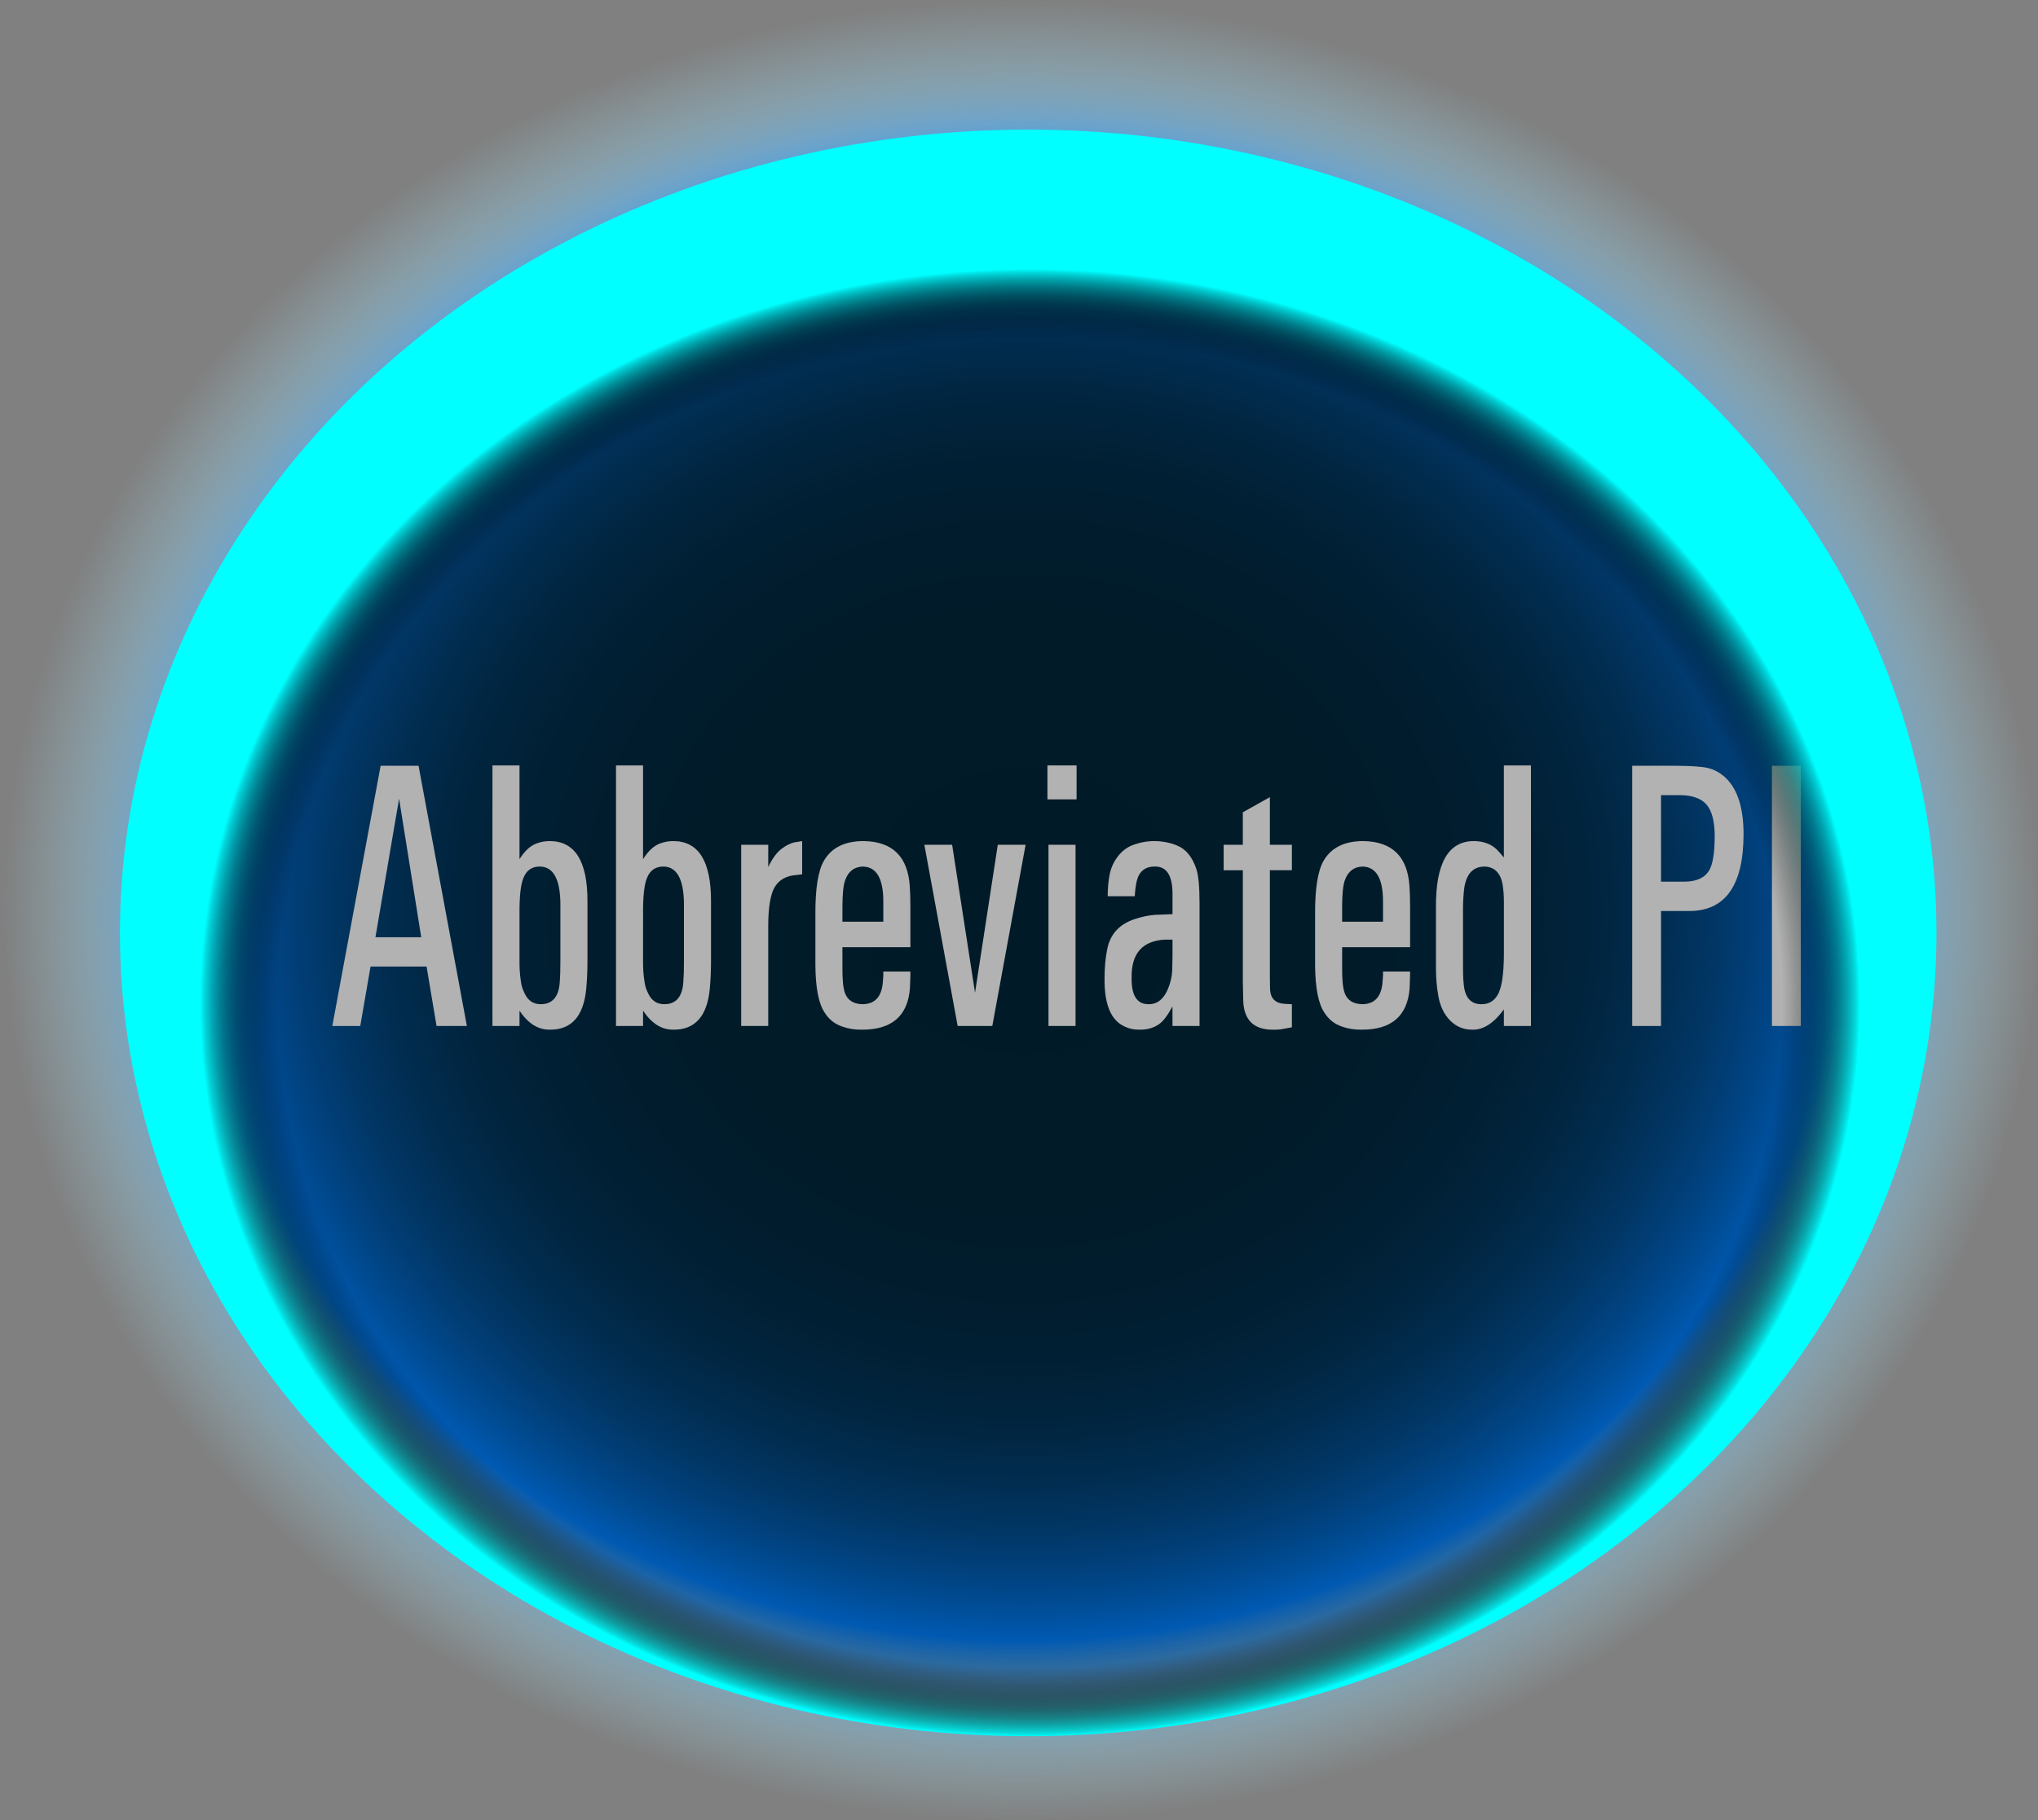 <?xml version="1.0" encoding="utf-8"?>
<!-- Generator: Adobe Illustrator 17.0.0, SVG Export Plug-In . SVG Version: 6.00 Build 0)  -->
<!DOCTYPE svg PUBLIC "-//W3C//DTD SVG 1.1//EN" "http://www.w3.org/Graphics/SVG/1.1/DTD/svg11.dtd">
<svg version="1.1" id="Layer_1" xmlns="http://www.w3.org/2000/svg" xmlns:xlink="http://www.w3.org/1999/xlink" x="0px" y="0px"
	 width="105.913px" height="94.603px" viewBox="0 0 105.913 94.603" enable-background="new 0 0 105.913 94.603"
	 xml:space="preserve">
<rect x="0" y="0" width="105.913" height="94.603" fill="#808080" stroke="none"/>
<g>
	
		<radialGradient id="SVGID_2_" cx="-438.183" cy="124.102" r="42.625" gradientTransform="matrix(1.242 0 0 1.11 597.355 -90.414)" gradientUnits="userSpaceOnUse">
		<stop  offset="0" style="stop-color:#022538"/>
		<stop  offset="0.314" style="stop-color:#02263A"/>
		<stop  offset="0.427" style="stop-color:#022941"/>
		<stop  offset="0.507" style="stop-color:#022E4C"/>
		<stop  offset="0.573" style="stop-color:#02365D"/>
		<stop  offset="0.628" style="stop-color:#014073"/>
		<stop  offset="0.678" style="stop-color:#014D8F"/>
		<stop  offset="0.722" style="stop-color:#015BAF"/>
		<stop  offset="0.762" style="stop-color:#006CD3"/>
		<stop  offset="0.799" style="stop-color:#007FFC"/>
		<stop  offset="0.801" style="stop-color:#0080FF"/>
		<stop  offset="0.822" style="stop-color:#2694F9;stop-opacity:0.893"/>
		<stop  offset="0.847" style="stop-color:#4BA8F2;stop-opacity:0.768"/>
		<stop  offset="0.873" style="stop-color:#6AB8ED;stop-opacity:0.637"/>
		<stop  offset="0.9" style="stop-color:#82C4E9;stop-opacity:0.5"/>
		<stop  offset="0.929" style="stop-color:#93CDE6;stop-opacity:0.355"/>
		<stop  offset="0.961" style="stop-color:#9DD2E5;stop-opacity:0.197"/>
		<stop  offset="1" style="stop-color:#A0D4E4;stop-opacity:0"/>
	</radialGradient>
	<ellipse fill="url(#SVGID_2_)" cx="52.957" cy="47.301" rx="52.957" ry="47.301"/>
	<g>
		<g>
			<g>
				<path fill="#FFFFFF" d="M19.781,39.805h1.971l2.511,13.524h-1.576l-0.518-3.088h-2.913l-0.533,3.088H17.27L19.781,39.805z
					 M19.511,48.716h2.38l-1.151-7.204L19.511,48.716z"/>
				<path fill="#FFFFFF" d="M26.998,39.786v4.873c0.268-0.428,0.562-0.7,0.881-0.815c0.216-0.083,0.445-0.125,0.688-0.125
					c1.309,0,1.963,1.036,1.963,3.107v3.098c0,0.524-0.021,1.011-0.063,1.458c-0.134,1.445-0.772,2.158-1.916,2.139
					c-0.598,0-1.115-0.329-1.553-0.988v0.796h-1.406V39.786H26.998z M26.998,49.934c-0.005,0.371,0.018,0.719,0.069,1.045
					c0.025,0.237,0.088,0.448,0.186,0.633c0.175,0.396,0.464,0.591,0.865,0.585c0.603-0.006,0.928-0.396,0.974-1.17
					c0.021-0.262,0.031-0.629,0.031-1.103v-2.973c-0.016-1.253-0.366-1.89-1.051-1.909c-0.412-0.006-0.698,0.182-0.858,0.566
					c-0.134,0.3-0.206,0.834-0.216,1.602V49.934z"/>
				<path fill="#FFFFFF" d="M33.419,39.786v4.873c0.268-0.428,0.562-0.7,0.881-0.815c0.216-0.083,0.445-0.125,0.688-0.125
					c1.309,0,1.963,1.036,1.963,3.107v3.098c0,0.524-0.021,1.011-0.063,1.458c-0.134,1.445-0.772,2.158-1.916,2.139
					c-0.598,0-1.115-0.329-1.553-0.988v0.796h-1.406V39.786H33.419z M33.419,49.934c-0.005,0.371,0.018,0.719,0.069,1.045
					c0.025,0.237,0.088,0.448,0.186,0.633c0.175,0.396,0.464,0.591,0.865,0.585c0.603-0.006,0.928-0.396,0.974-1.17
					c0.021-0.262,0.031-0.629,0.031-1.103v-2.973c-0.016-1.253-0.366-1.89-1.051-1.909c-0.412-0.006-0.698,0.182-0.858,0.566
					c-0.134,0.3-0.206,0.834-0.216,1.602V49.934z"/>
				<path fill="#FFFFFF" d="M39.925,43.91v1.16c0.216-0.466,0.469-0.799,0.757-0.998c0.19-0.134,0.376-0.227,0.557-0.278
					l0.448-0.077v1.727l-0.472,0.057c-0.505,0.077-0.853,0.339-1.043,0.787c-0.165,0.416-0.247,1.03-0.247,1.842v5.199h-1.406V43.91
					H39.925z"/>
				<path fill="#FFFFFF" d="M43.78,50.25c-0.005,0.64,0.036,1.087,0.124,1.343c0.134,0.39,0.438,0.592,0.911,0.604
					c0.629,0,0.981-0.358,1.059-1.074l0.031-0.403V50.5h1.406v0.221l-0.023,0.652c-0.113,1.438-0.945,2.155-2.496,2.148
					c-0.36,0.006-0.692-0.045-0.996-0.153c-0.402-0.128-0.716-0.375-0.942-0.739c-0.31-0.46-0.47-1.282-0.479-2.465v-2.667
					c-0.005-1.317,0.142-2.235,0.44-2.752c0.396-0.685,1.084-1.026,2.063-1.026c1.505,0.019,2.306,0.806,2.403,2.359
					c0.021,0.301,0.031,0.649,0.031,1.045v2.11H43.78V50.25z M43.78,47.91h2.125v-1.084c-0.006-1.17-0.358-1.765-1.059-1.784
					c-0.448,0.013-0.755,0.246-0.92,0.7c-0.098,0.262-0.146,0.729-0.146,1.4V47.91z"/>
				<path fill="#FFFFFF" d="M49.482,43.91l1.189,7.692l1.183-7.692H53.3l-1.731,9.419h-1.8l-1.731-9.419H49.482z"/>
				<path fill="#FFFFFF" d="M55.949,39.786v1.765h-1.515v-1.765H55.949z M54.489,43.91h1.406v9.419h-1.406V43.91z"/>
				<path fill="#FFFFFF" d="M57.649,45.56c0.057-0.371,0.194-0.705,0.413-1.002c0.219-0.297,0.478-0.503,0.776-0.619
					c0.355-0.14,0.727-0.214,1.113-0.22c0.448,0,0.854,0.077,1.221,0.23c0.458,0.186,0.793,0.595,1.004,1.228
					c0.108,0.333,0.163,0.924,0.163,1.774v6.378h-1.406v-1.017c-0.258,0.479-0.495,0.79-0.711,0.93
					c-0.278,0.192-0.61,0.285-0.997,0.278c-0.283,0.006-0.536-0.045-0.757-0.153c-0.722-0.307-1.077-1.138-1.066-2.494
					c0-0.569,0.046-1.081,0.139-1.535c0.154-0.787,0.639-1.311,1.453-1.573c0.324-0.108,0.659-0.179,1.004-0.211l0.936-0.038v-1.103
					c-0.011-0.934-0.325-1.391-0.943-1.372c-0.376,0.006-0.644,0.157-0.804,0.451c-0.113,0.211-0.185,0.575-0.216,1.093h-1.406
					C57.569,46.19,57.598,45.848,57.649,45.56z M60.934,48.841h-0.41c-1.164,0.07-1.735,0.729-1.715,1.976
					c-0.016,0.915,0.272,1.375,0.865,1.381c0.5,0.013,0.862-0.31,1.09-0.969c0.087-0.25,0.139-0.508,0.154-0.777l0.016-0.748V48.841
					z"/>
				<path fill="#FFFFFF" d="M64.588,43.91v-1.688l1.406-0.787v2.475h1.144v1.323h-1.144v5.535l0.008,0.624
					c0.016,0.499,0.271,0.761,0.765,0.787l0.371,0.019v1.199l-0.464,0.086c-0.175,0.032-0.353,0.045-0.533,0.039
					c-0.963,0-1.473-0.479-1.529-1.439l-0.023-1.036v-5.813h-0.997V43.91H64.588z"/>
				<path fill="#FFFFFF" d="M69.749,50.25c-0.005,0.64,0.036,1.087,0.124,1.343c0.134,0.39,0.438,0.592,0.911,0.604
					c0.629,0,0.981-0.358,1.059-1.074l0.031-0.403V50.5h1.406v0.221l-0.023,0.652c-0.113,1.438-0.945,2.155-2.496,2.148
					c-0.36,0.006-0.692-0.045-0.996-0.153c-0.402-0.128-0.716-0.375-0.942-0.739c-0.31-0.46-0.47-1.282-0.479-2.465v-2.667
					c-0.005-1.317,0.142-2.235,0.44-2.752c0.396-0.685,1.084-1.026,2.063-1.026c1.505,0.019,2.306,0.806,2.403,2.359
					c0.021,0.301,0.031,0.649,0.031,1.045v2.11h-3.531V50.25z M69.749,47.91h2.125v-1.084c-0.006-1.17-0.358-1.765-1.059-1.784
					c-0.448,0.013-0.755,0.246-0.92,0.7c-0.098,0.262-0.146,0.729-0.146,1.4V47.91z"/>
				<path fill="#FFFFFF" d="M79.562,39.786v13.543h-1.406v-0.863c-0.521,0.716-1.064,1.068-1.631,1.055
					c-0.458,0.006-0.849-0.155-1.171-0.484c-0.321-0.329-0.526-0.769-0.614-1.319c-0.077-0.435-0.115-0.908-0.115-1.42v-3.136
					c-0.016-2.302,0.646-3.45,1.985-3.443c0.494,0.006,0.892,0.157,1.19,0.451c0.093,0.096,0.211,0.23,0.355,0.403v-4.786H79.562z
					 M76.031,50.001c-0.006,0.46,0.005,0.818,0.03,1.074c0.047,0.761,0.363,1.135,0.951,1.122c0.34,0,0.604-0.147,0.795-0.441
					c0.228-0.352,0.343-1.061,0.349-2.129v-2.752c0-0.333-0.023-0.636-0.07-0.912c-0.046-0.275-0.146-0.495-0.301-0.662
					c-0.165-0.166-0.376-0.252-0.634-0.259c-0.659,0.006-1.02,0.463-1.082,1.372c-0.03,0.313-0.044,0.674-0.038,1.083V50.001z"/>
				<path fill="#FFFFFF" d="M87.173,39.805c0.556,0.006,0.994,0.029,1.313,0.067c0.464,0.051,0.868,0.243,1.213,0.576
					c0.613,0.601,0.917,1.583,0.912,2.945c-0.011,2.647-0.958,3.968-2.844,3.961h-1.445v5.976h-1.498V39.805H87.173z M86.322,41.33
					v4.499h1.222c0.633-0.006,1.063-0.208,1.29-0.604c0.18-0.313,0.272-0.892,0.278-1.736c0-0.78-0.14-1.333-0.418-1.659
					c-0.277-0.326-0.736-0.493-1.375-0.499H86.322z"/>
				<path fill="#FFFFFF" d="M93.586,39.805v13.524h-1.499V39.805H93.586z"/>
			</g>
		</g>
	</g>
</g>
<radialGradient id="SVGID_4_" cx="303.435" cy="11616.857" r="18.985" gradientTransform="matrix(-2.486 0 0 -2.199 807.866 25597.445)" gradientUnits="userSpaceOnUse">
	<stop  offset="0.828" style="stop-color:#000000;stop-opacity:0.3"/>
	<stop  offset="0.842" style="stop-color:#000303;stop-opacity:0.414"/>
	<stop  offset="0.853" style="stop-color:#000D0D;stop-opacity:0.505"/>
	<stop  offset="0.863" style="stop-color:#001E1E;stop-opacity:0.589"/>
	<stop  offset="0.873" style="stop-color:#003636;stop-opacity:0.667"/>
	<stop  offset="0.882" style="stop-color:#005555;stop-opacity:0.743"/>
	<stop  offset="0.891" style="stop-color:#007B7B;stop-opacity:0.817"/>
	<stop  offset="0.9" style="stop-color:#00A7A7;stop-opacity:0.888"/>
	<stop  offset="0.909" style="stop-color:#00DADA;stop-opacity:0.956"/>
	<stop  offset="0.914" style="stop-color:#00FFFF"/>
</radialGradient>
<ellipse fill="url(#SVGID_4_)" cx="53.435" cy="48.491" rx="47.202" ry="41.754"/>
</svg>
